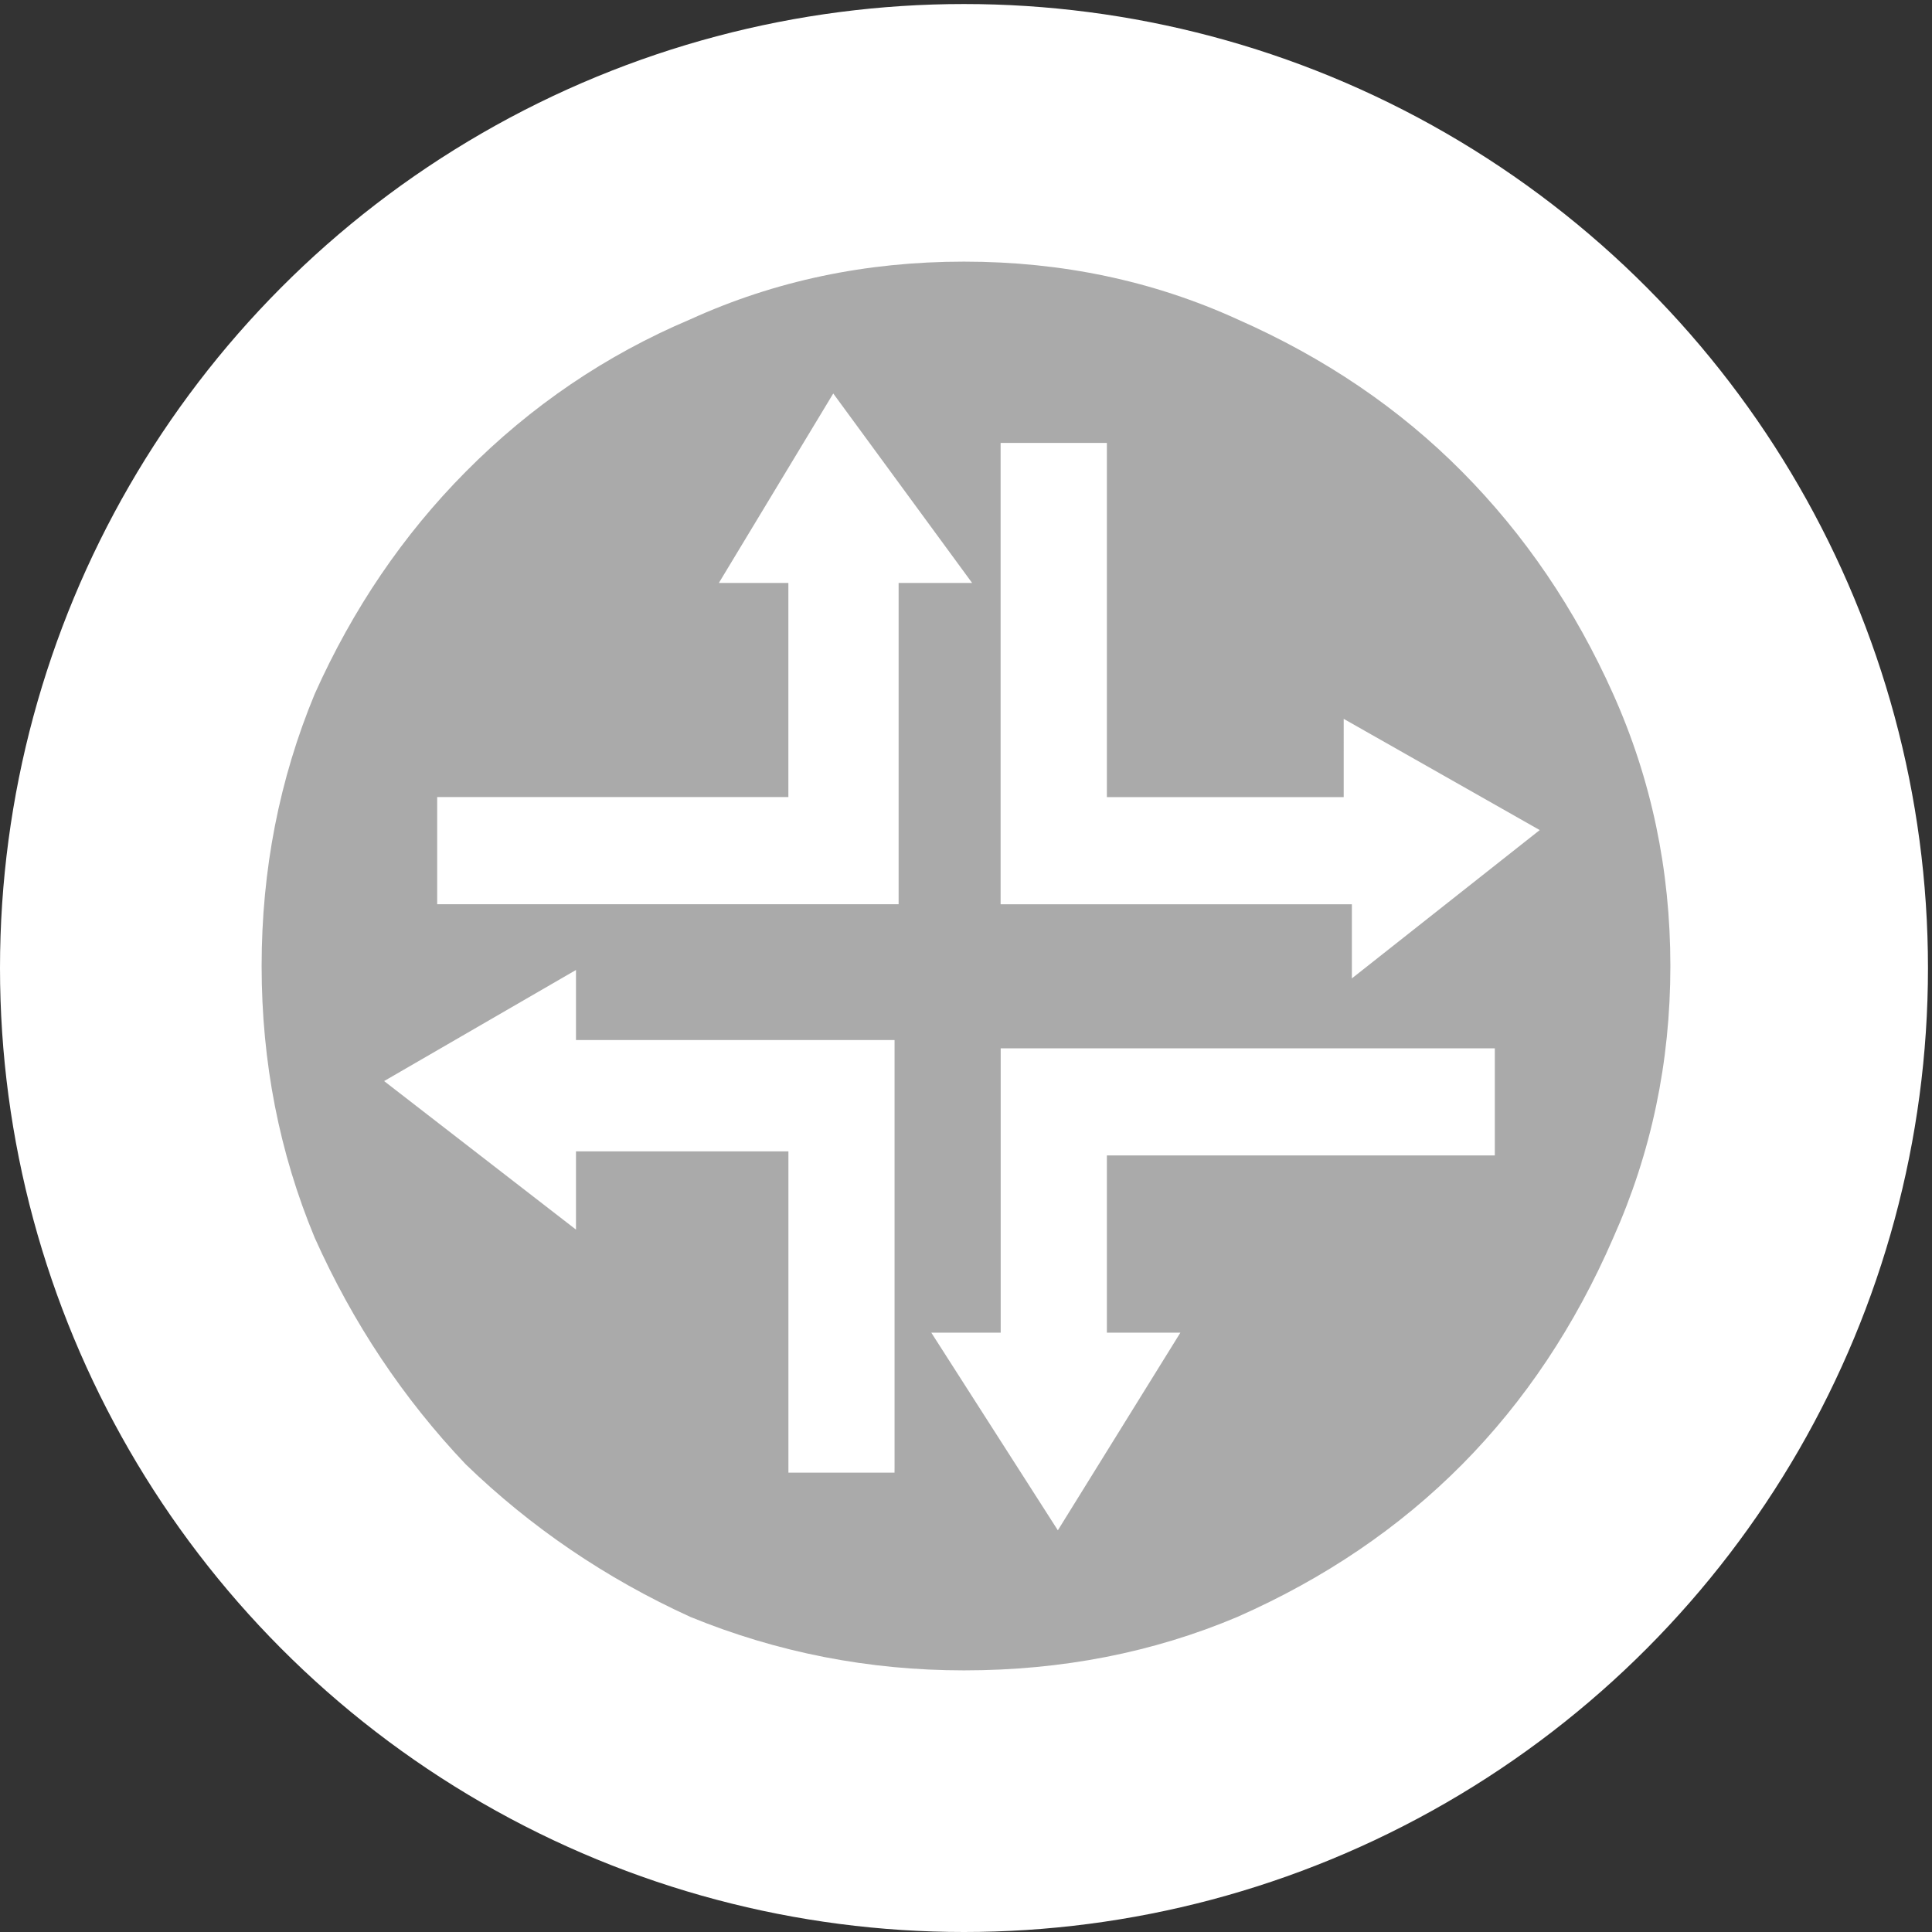 <svg xmlns="http://www.w3.org/2000/svg" height="48" width="48" viewBox="0 0 48 48">
  <rect x="0" y="0" width="48" height="48" fill="#333333" stroke="none"/>
  <circle r="23.95" cy="24.05" cx="23.95" fill="#fff"/>
  <path fill="#aaa" d="M23.95 6.5q-3.653 0-6.798 1.433-3.145 1.33-5.58 3.786-2.332 2.35-3.752 5.52Q6.5 20.42 6.5 24q0 3.583 1.32 6.754 1.42 3.173 3.752 5.628 2.435 2.355 5.58 3.79Q20.4 41.5 23.95 41.5q3.65 0 6.797-1.33 3.246-1.433 5.58-3.787 2.332-2.354 3.753-5.628Q41.5 27.58 41.5 24q0-3.583-1.42-6.754-1.42-3.173-3.754-5.526-2.334-2.355-5.58-3.786Q27.602 6.5 23.95 6.5zm.91 4.504h2.64v8.8h5.884V17.86l4.87 2.763-4.667 3.685v-1.842H24.86V11.002zm-2.636 25.584h-2.636v-7.983H14.31v1.944l-4.767-3.69 4.767-2.76v1.74h7.915v10.643zm0-14.123H10.862v-2.662h8.725v-5.32H17.86l2.842-4.707 3.45 4.707h-1.826v7.982zm14.914 6.242H27.5v4.403h1.826l-3.044 4.91-3.144-4.91h1.724v-7.065h12.276v2.662z"/>
</svg>
